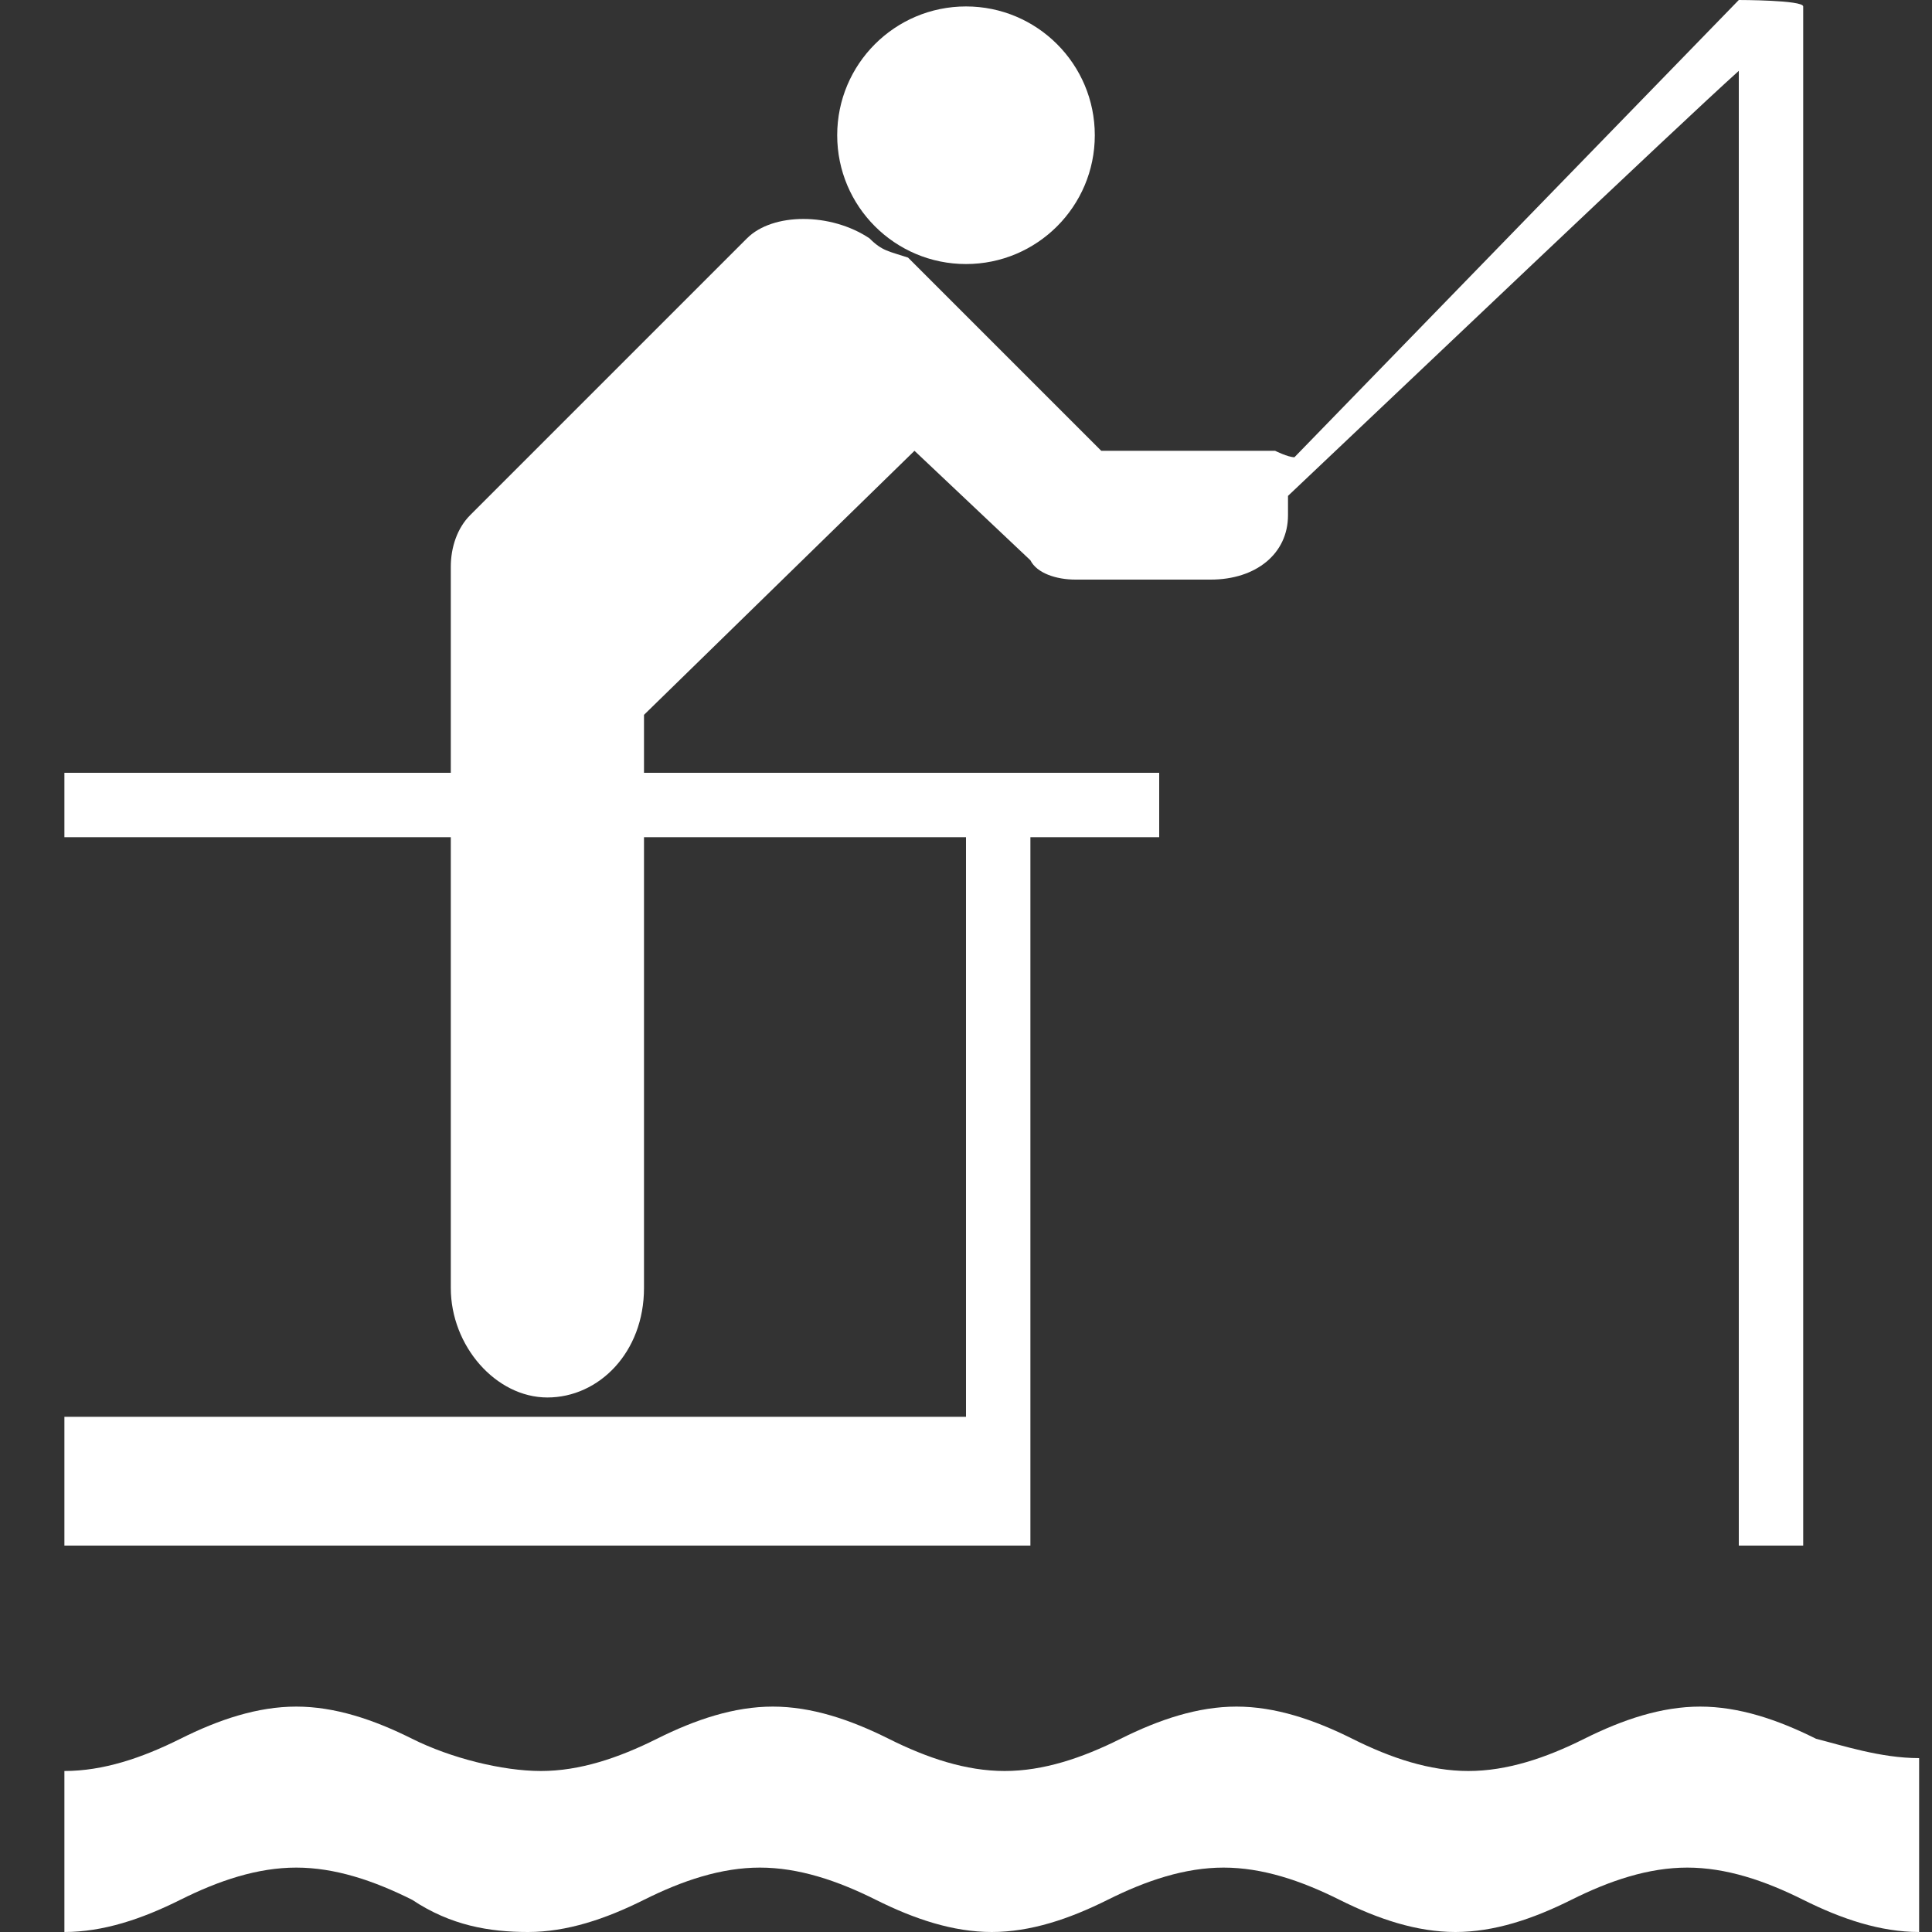 <?xml version="1.0" encoding="utf-8"?>
<!-- Generator: Adobe Illustrator 21.1.0, SVG Export Plug-In . SVG Version: 6.00 Build 0)  -->
<svg version="1.1" id="Layer_1" xmlns="http://www.w3.org/2000/svg" xmlns:xlink="http://www.w3.org/1999/xlink" x="0px" y="0px"
	 width="30px" height="30px" viewBox="0 0 30 30" enable-background="new 0 0 30 30" xml:space="preserve">
<rect x="0" y="0" width="30" height="30" fill="#333333" stroke="none"/>
<circle fill="#FFFFFF" cx="15" cy="2.1" r="2"/>
<path fill="#FFFFFF" d="M28.2,27c-0.6-0.3-1.2-0.5-1.8-0.5c-0.6,0-1.2,0.2-1.8,0.5c-0.6,0.3-1.2,0.5-1.8,0.5s-1.2-0.2-1.8-0.5
	c-0.6-0.3-1.2-0.5-1.8-0.5s-1.2,0.2-1.8,0.5c-0.6,0.3-1.2,0.5-1.8,0.5c-0.6,0-1.2-0.2-1.8-0.5c-0.6-0.3-1.2-0.5-1.8-0.5
	c-0.6,0-1.2,0.2-1.8,0.5c-0.6,0.3-1.2,0.5-1.8,0.5S7,27.3,6.4,27c-0.6-0.3-1.2-0.5-1.8-0.5S3.4,26.7,2.8,27
	c-0.6,0.3-1.2,0.5-1.8,0.5V30c0.6,0,1.2-0.2,1.8-0.5c0.6-0.3,1.2-0.5,1.8-0.5s1.2,0.2,1.8,0.5C7,29.9,7.6,30,8.2,30s1.2-0.2,1.8-0.5
	c0.6-0.3,1.2-0.5,1.8-0.5c0.6,0,1.2,0.2,1.8,0.5c0.6,0.3,1.2,0.5,1.8,0.5c0.6,0,1.2-0.2,1.8-0.5c0.6-0.3,1.2-0.5,1.8-0.5
	s1.2,0.2,1.8,0.5c0.6,0.3,1.2,0.5,1.8,0.5s1.2-0.2,1.8-0.5c0.6-0.3,1.2-0.5,1.8-0.5s1.2,0.2,1.8,0.5c0.6,0.3,1.2,0.5,1.8,0.5v-2.7
	C29.2,27.3,28.6,27.1,28.2,27z"/>
<path fill="#FFFFFF" d="M27,0l-6.9,7.1C20,7.1,19.8,7,19.8,7s-2.1,0-2.7,0c-0.4-0.4-3-3-3-3c-0.3-0.1-0.4-0.1-0.6-0.3c-0.6-0.4-1.5-0.4-1.9,0L7.3,8
	C7.1,8.2,7,8.5,7,8.8V12H1v1h6v7c0,0.9,0.7,1.7,1.5,1.7S10,21,10,20v-7h5v9H1v2h15V13h2v-1h-8v-0.9L14.2,7L16,8.7
	C16.1,8.9,16.4,9,16.7,9h2.1C19.5,9,20,8.6,20,8c0-0.1,0-0.3,0-0.3C21.8,6,26,2,27,1.1C27,2.8,27,24,27,24h1V0.1C28,0,27,0,27,0z"/>
</svg>
